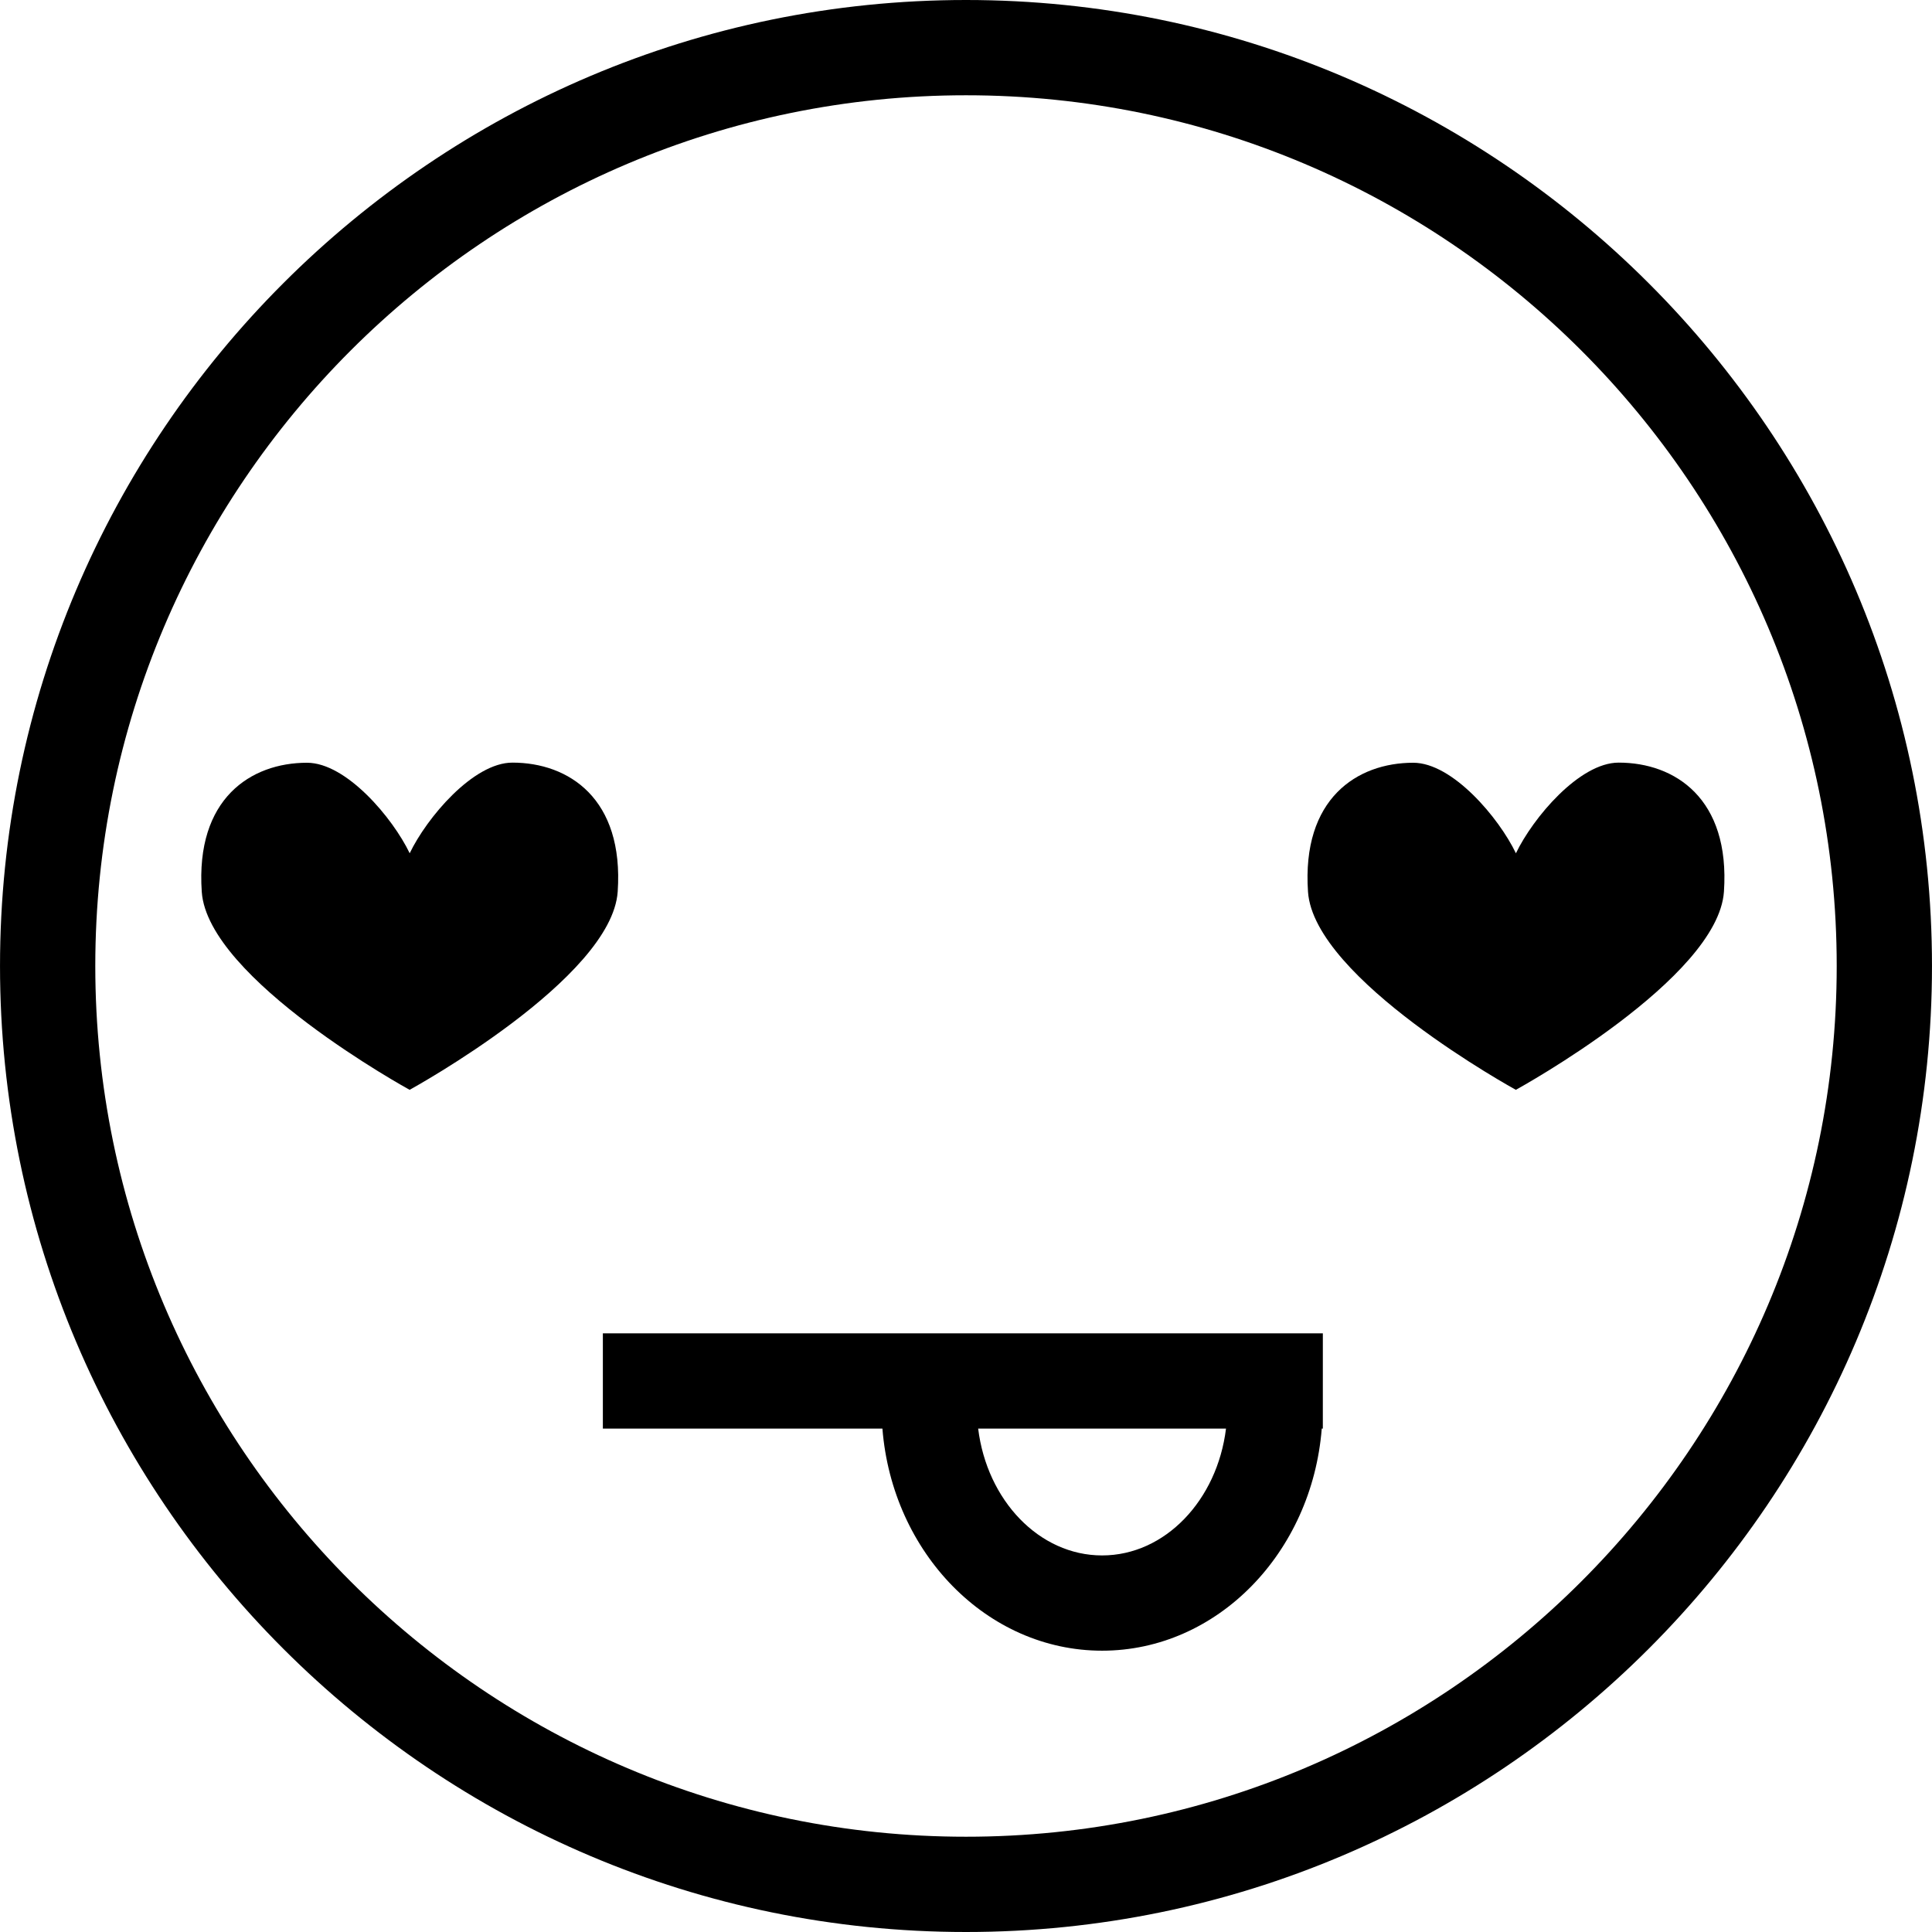 <?xml version="1.0" encoding="iso-8859-1"?>
<!-- Generator: Adobe Illustrator 19.0.0, SVG Export Plug-In . SVG Version: 6.00 Build 0)  -->
<svg version="1.1" id="Capa_1" xmlns="http://www.w3.org/2000/svg" xmlns:xlink="http://www.w3.org/1999/xlink" x="0px" y="0px"
	 viewBox="0 0 121.67 121.67" style="enable-background:new 0 0 121.67 121.67;" xml:space="preserve">
	<path d="M60.835,121.67c-33.544,0-60.834-27.291-60.834-60.836C0.001,27.29,27.291,0,60.835,0s60.834,27.29,60.834,60.834
		C121.669,94.379,94.379,121.67,60.835,121.67z M60.835,6C30.6,6,6.001,30.599,6.001,60.834c0,30.236,24.599,54.836,54.834,54.836
		s54.834-24.6,54.834-54.836S91.071,6,60.835,6z"/>
	<path d="M83.308,83.968H37.966v6h17.605c0.621,7.825,6.584,13.986,13.834,13.986s13.213-6.161,13.834-13.986h0.068L83.308,83.968
		L83.308,83.968z M69.406,97.955c-3.967,0-7.25-3.478-7.805-7.986h15.608C76.655,94.477,73.371,97.955,69.406,97.955z"/>
	<path d="M32.271,48.027c-2.475,0-5.4,3.479-6.47,5.709c-1.071-2.231-3.993-5.701-6.466-5.701c-3.541,0-7.028,2.26-6.629,8.127
		c0.376,5.506,13.09,12.471,13.101,12.477v-0.012c0.164-0.09,12.72-7,13.093-12.473C39.3,50.287,35.812,48.027,32.271,48.027z"/>
	<path d="M101.938,48.027c-2.476,0-5.4,3.479-6.471,5.709c-1.071-2.231-3.992-5.701-6.465-5.701c-3.541,0-7.029,2.26-6.629,8.127
		c0.375,5.506,13.09,12.471,13.1,12.477v-0.012c0.164-0.09,12.721-7,13.094-12.473C108.966,50.287,105.479,48.027,101.938,48.027z"/>
</svg>
